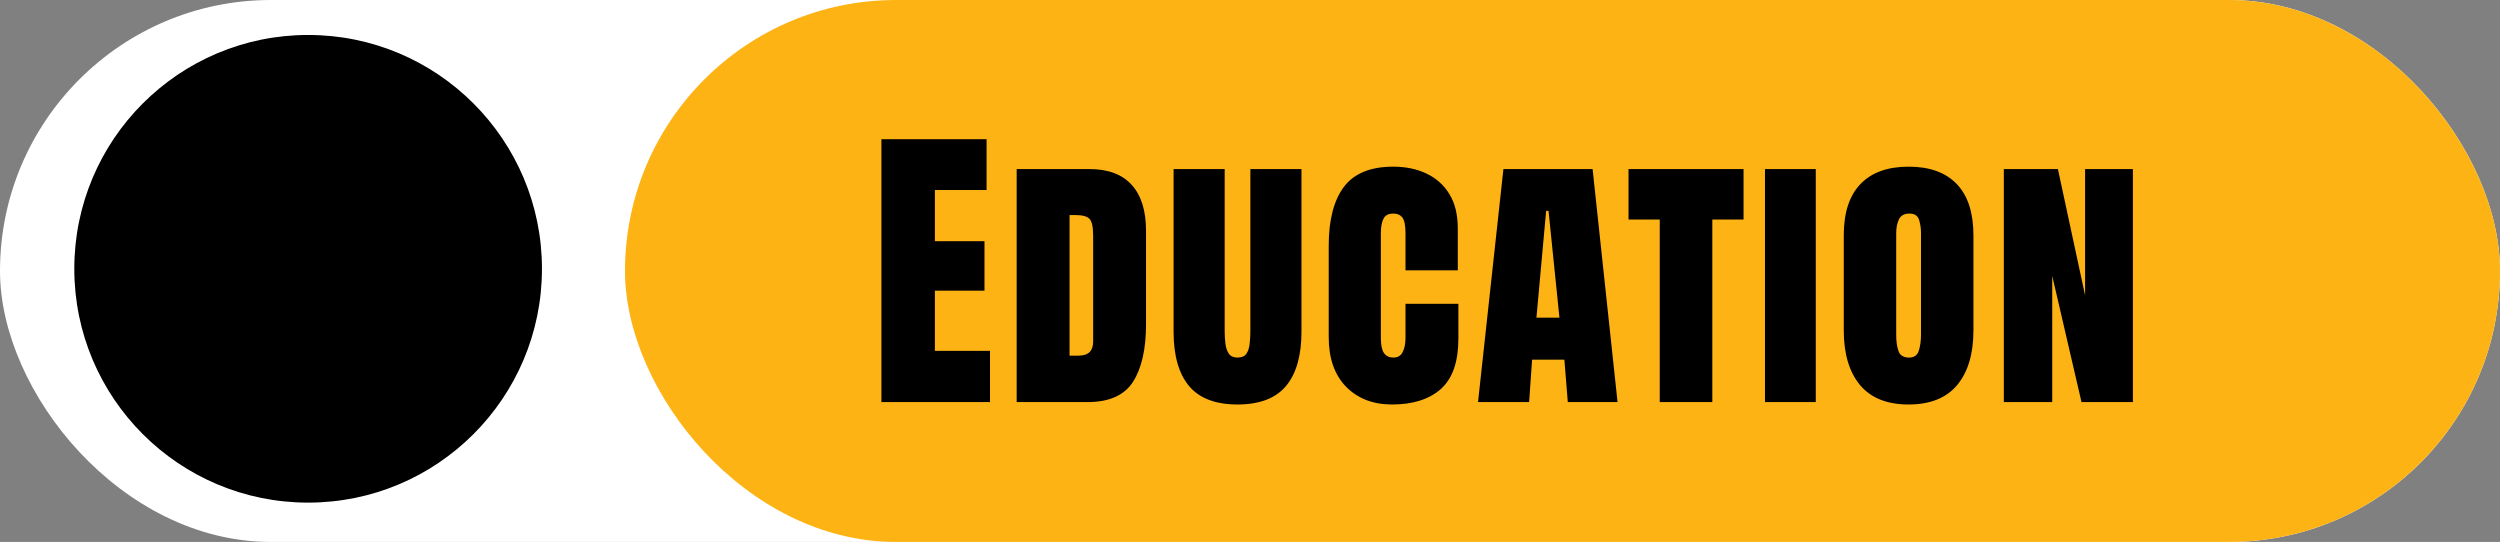 <svg width="572" height="124" viewBox="0 0 572 124" fill="none" xmlns="http://www.w3.org/2000/svg">
<rect x="0" y="0" width="572" height="124" fill="#808080" stroke="none"/>
<rect width="572" height="124" rx="62" fill="white"/>
<rect x="143" width="429" height="124" rx="62" fill="#FDB314"/>
<circle cx="70.5" cy="61.5" r="53.5" fill="black"/>
<path d="M201.666 92V31.844H225.729V43.465H213.902V55.188H225.25V66.502H213.902V80.276H226.515V92H201.666ZM232.614 92V38.68H249.191C253.52 38.68 256.767 39.887 258.932 42.303C261.12 44.695 262.213 48.204 262.213 52.83V74.158C262.213 79.855 261.222 84.253 259.24 87.352C257.257 90.451 253.771 92 248.781 92H232.614ZM244.713 81.37H246.798C249.009 81.37 250.114 80.299 250.114 78.157V53.958C250.114 51.953 249.84 50.665 249.293 50.096C248.769 49.503 247.687 49.207 246.046 49.207H244.713V81.37ZM283.146 92.547C278.133 92.547 274.442 91.145 272.072 88.343C269.702 85.517 268.517 81.37 268.517 75.901V38.68H280.207V75.765C280.207 76.767 280.264 77.736 280.378 78.67C280.492 79.581 280.754 80.333 281.164 80.926C281.574 81.518 282.235 81.814 283.146 81.814C284.081 81.814 284.753 81.53 285.163 80.96C285.573 80.368 285.824 79.604 285.915 78.67C286.029 77.736 286.086 76.767 286.086 75.765V38.68H297.775V75.901C297.775 81.37 296.59 85.517 294.221 88.343C291.851 91.145 288.159 92.547 283.146 92.547ZM318.503 92.547C314.151 92.547 310.642 91.191 307.976 88.48C305.333 85.768 304.011 81.974 304.011 77.098V56.18C304.011 50.346 305.162 45.88 307.463 42.781C309.787 39.682 313.558 38.133 318.777 38.133C321.625 38.133 324.154 38.657 326.364 39.705C328.598 40.753 330.352 42.325 331.628 44.422C332.904 46.495 333.542 49.116 333.542 52.283V61.853H321.579V53.445C321.579 51.645 321.351 50.438 320.896 49.822C320.44 49.184 319.734 48.865 318.777 48.865C317.66 48.865 316.908 49.275 316.521 50.096C316.133 50.893 315.94 51.964 315.94 53.309V77.269C315.94 78.932 316.179 80.106 316.657 80.789C317.159 81.473 317.865 81.814 318.777 81.814C319.802 81.814 320.52 81.393 320.93 80.55C321.363 79.707 321.579 78.613 321.579 77.269V69.51H333.679V77.474C333.679 82.76 332.346 86.6 329.68 88.992C327.014 91.362 323.288 92.547 318.503 92.547ZM338.171 92L343.982 38.68H364.387L370.095 92H358.713L357.927 82.293H350.545L349.861 92H338.171ZM353.757 48.25L351.536 72.689H356.799L354.304 48.25H353.757ZM379.749 92V50.232H372.605V38.68H398.924V50.232H391.78V92H379.749ZM403.827 92V38.68H415.448V92H403.827ZM436.688 92.547C431.766 92.547 428.064 91.066 425.58 88.103C423.096 85.118 421.854 80.949 421.854 75.594V53.855C421.854 48.683 423.119 44.775 425.648 42.132C428.2 39.466 431.88 38.133 436.688 38.133C441.519 38.133 445.199 39.466 447.728 42.132C450.258 44.775 451.522 48.683 451.522 53.855V75.594C451.522 80.949 450.28 85.118 447.797 88.103C445.313 91.066 441.61 92.547 436.688 92.547ZM436.791 81.814C437.93 81.814 438.671 81.302 439.012 80.276C439.354 79.228 439.525 77.975 439.525 76.517V53.309C439.525 52.238 439.377 51.235 439.081 50.301C438.785 49.344 438.044 48.865 436.859 48.865C435.697 48.865 434.9 49.31 434.467 50.198C434.056 51.064 433.851 52.135 433.851 53.411V76.585C433.851 78.157 434.034 79.422 434.398 80.379C434.763 81.336 435.56 81.814 436.791 81.814ZM458.476 92V38.68H470.849L477.07 67.596V38.68H488.007V92H476.249L469.55 63.118V92H458.476Z" fill="black"/>
</svg>
